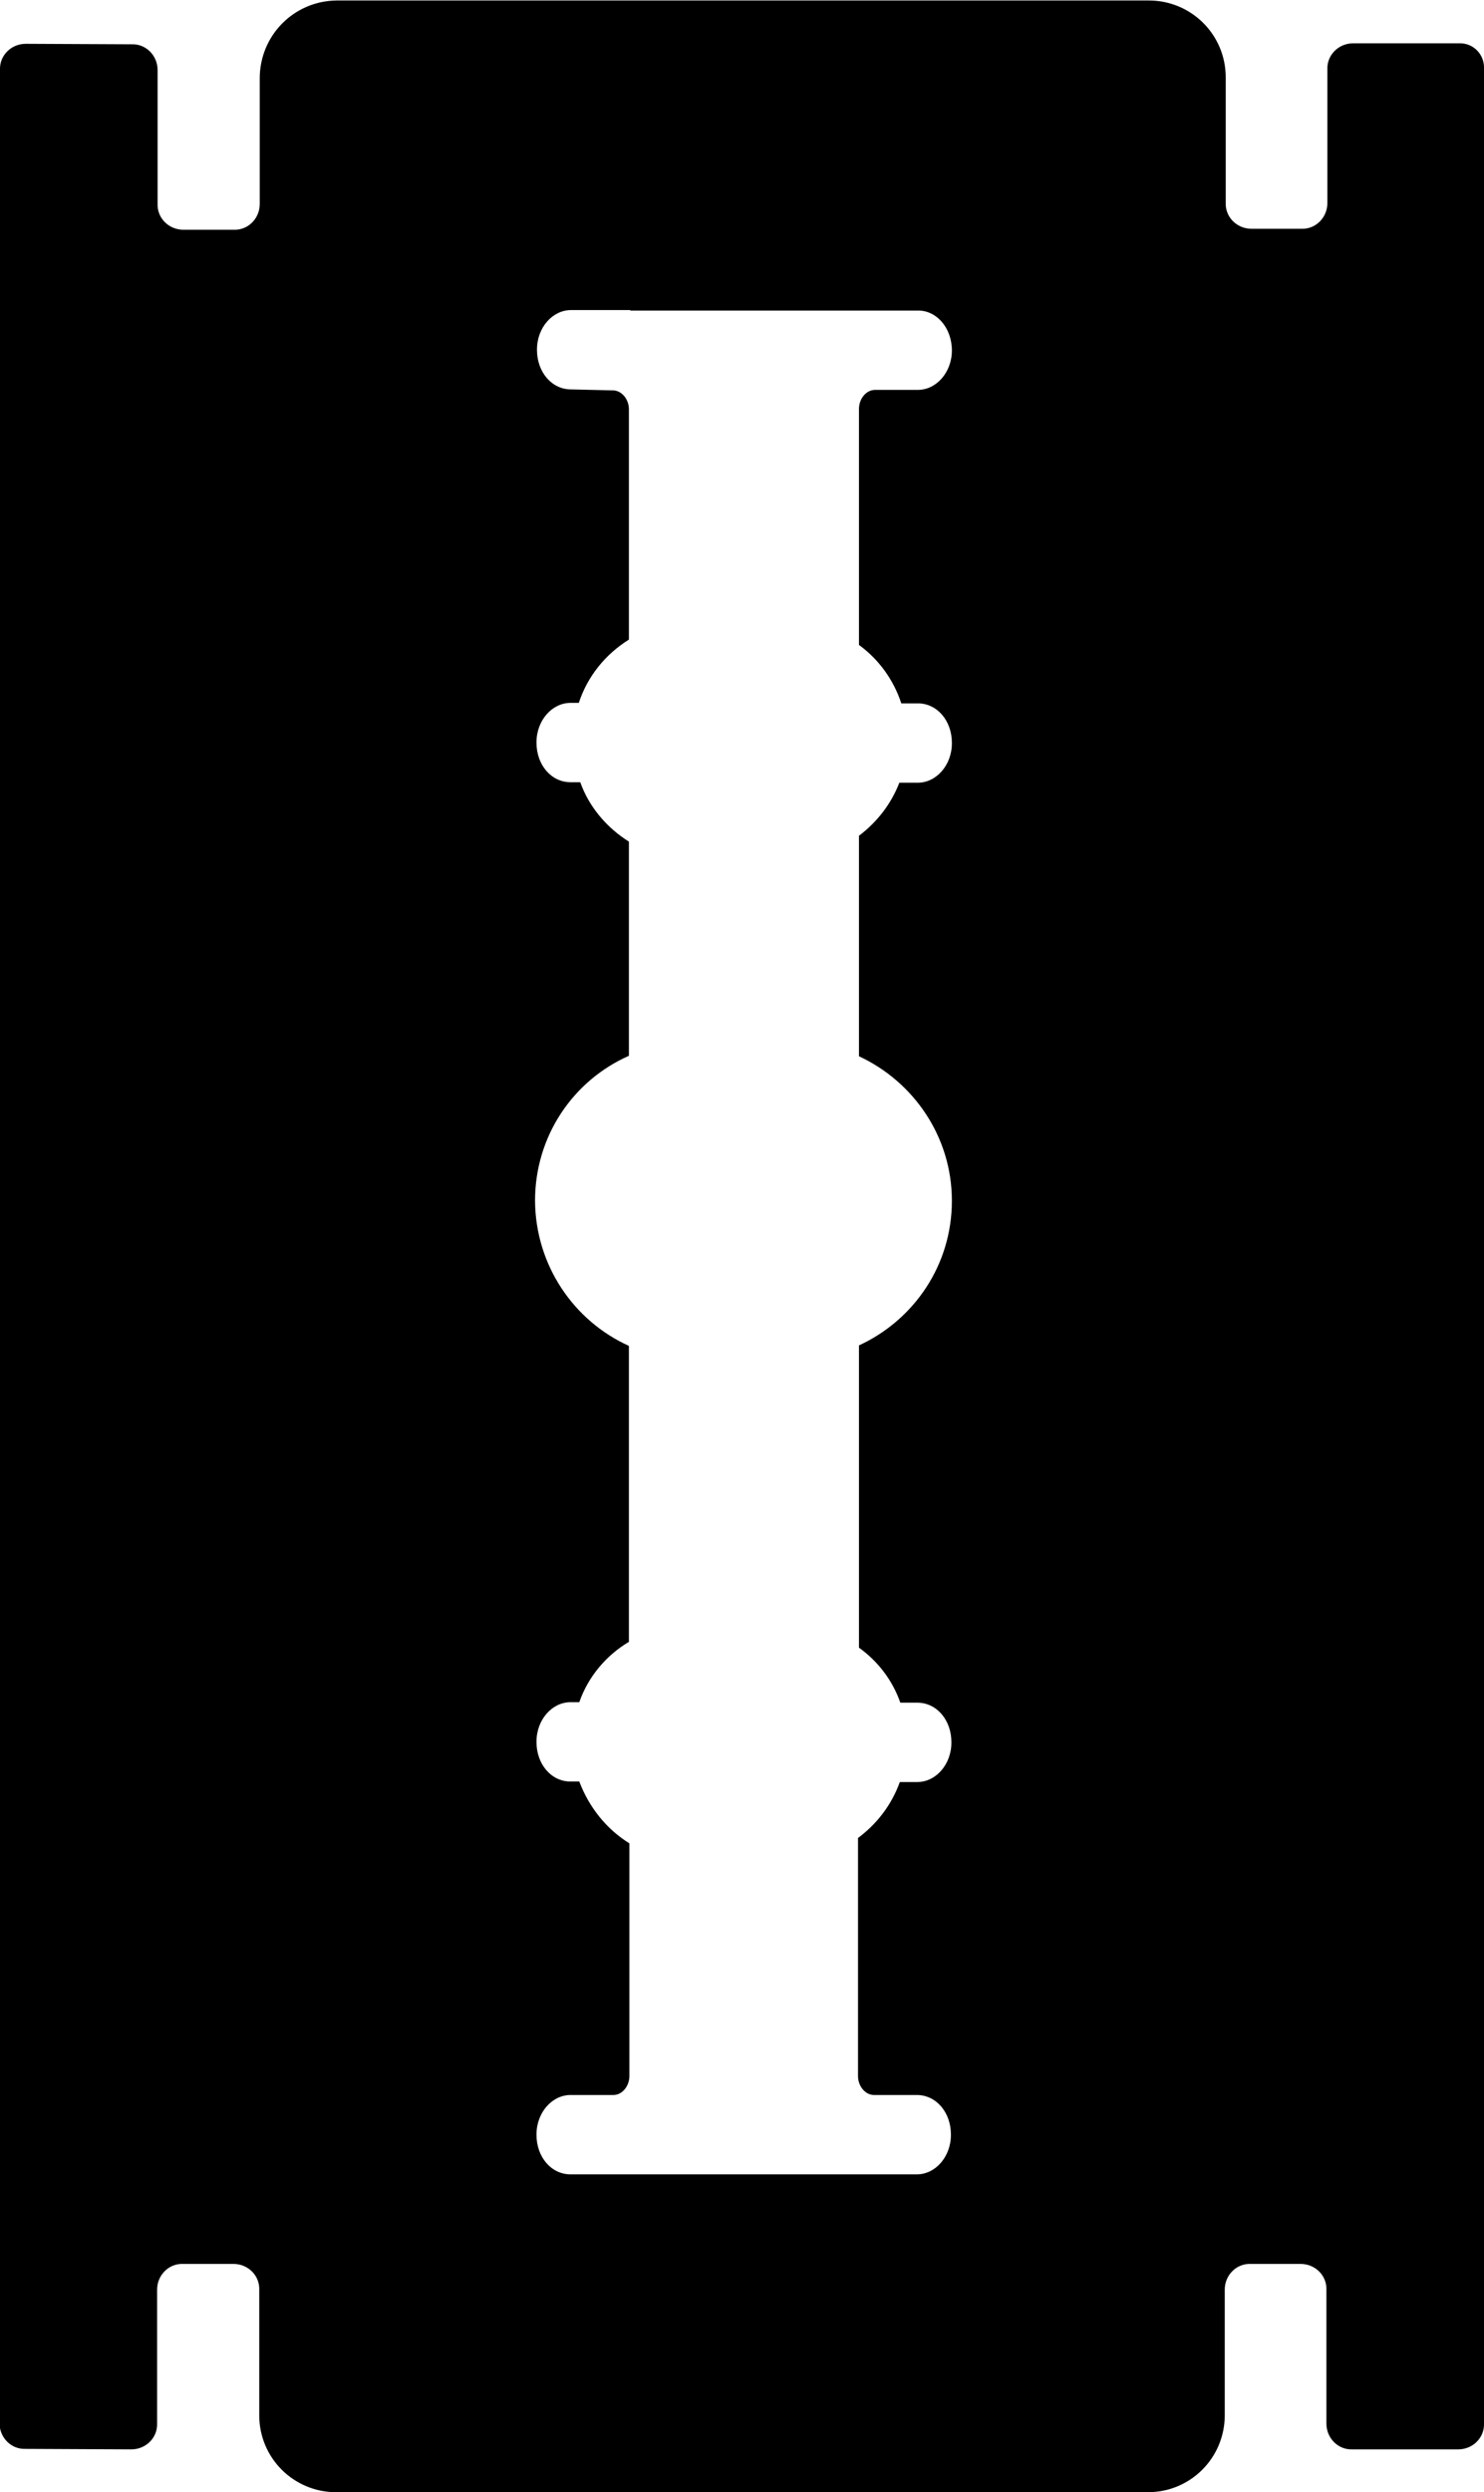 <?xml version="1.0" encoding="utf-8"?>
<!-- Generator: Adobe Illustrator 21.1.0, SVG Export Plug-In . SVG Version: 6.00 Build 0)  -->
<svg version="1.1" id="Layer_1" xmlns="http://www.w3.org/2000/svg" xmlns:xlink="http://www.w3.org/1999/xlink" x="0px" y="0px"
	 viewBox="0 0 305.1 512" style="enable-background:new 0 0 305.1 512;" xml:space="preserve">
<path d="M300,8.9h-21.8c-3,0-5.4,2.4-5.3,5.3v27.5c0,3-2.4,5.4-5.3,5.3h-10.3c-3,0-5.4-2.4-5.3-5.3V15.9c0-8.8-7.1-15.8-15.8-15.8
	h-167c-8.8,0.1-15.8,7.2-15.8,16v25.8c0,3-2.4,5.4-5.3,5.3H37.7c-3,0-5.4-2.4-5.3-5.3V14.4c0-3-2.4-5.4-5.3-5.3L5.3,9
	c-3,0-5.4,2.4-5.3,5.3l-0.1,483.5c0,3,2.4,5.4,5.3,5.3l21.8,0.1c3,0,5.4-2.4,5.3-5.3v-27.5c0-3,2.4-5.4,5.3-5.3H48
	c3,0,5.4,2.4,5.3,5.3v25.8c0,8.8,7.1,15.8,15.8,15.8H236c8.8,0,15.8-7.1,15.8-15.8v-25.8c0-3,2.4-5.4,5.3-5.3h10.3
	c3,0,5.4,2.4,5.3,5.3v27.5c0,3,2.4,5.4,5.3,5.3h21.8c3,0,5.4-2.4,5.3-5.3V14.3C305.3,11.2,302.9,8.8,300,8.9z M195.7,72
	c0,4.5-3.2,8.1-7,8.1h-8.8c-1.8,0-3.3,1.8-3.3,3.9v48.5c4,2.9,7.1,7.1,8.7,12h3.4c4,0,7,3.6,7,8.1v0.1c0,4.5-3.2,8.1-7,8.1h-3.8
	c-1.7,4.4-4.6,8.1-8.3,10.9V217c11.2,5.2,19.1,16.5,19.1,29.7s-7.8,24.5-19.1,29.7v62.1c3.9,2.8,6.9,6.7,8.5,11.3h3.5
	c4,0,7,3.6,7,8.1v0.1c0,4.5-3.2,8.1-7,8.1H185c-1.7,4.7-4.7,8.6-8.6,11.5v48.9c0,2.1,1.5,3.9,3.3,3.9h8.8c4,0,7,3.6,7,8.1v0.1
	c0,4.5-3.2,8.1-7,8.1h-71.2c-4,0-7-3.6-7-8.1v-0.1c0-4.5,3.2-8.1,7-8.1h8.8c1.8,0,3.3-1.8,3.3-3.9v-47.8c-4.7-2.9-8.3-7.4-10.3-12.7
	h-1.8c-4,0-7-3.6-7-8.1v-0.1c0-4.5,3.2-8.1,7-8.1h1.8c1.8-5.2,5.5-9.6,10.2-12.4v-60.8c-11.3-5.1-19.2-16.5-19.3-29.8
	c0-13.3,7.8-24.7,19.3-29.8v-44c-4.5-2.8-8.2-7.1-10-12.2h-2c-4,0-7-3.6-7-8.1v-0.1c0-4.5,3.2-8.1,7-8.1h1.7c1.8-5.5,5.5-10,10.3-13
	V84.1c0-2.1-1.5-3.9-3.3-3.9l-8.6-0.2c-4,0-7-3.6-7-8.1v-0.1c0-4.5,3.2-8.1,7-8.1h12.2v0.1h59.2C192.6,63.8,195.7,67.4,195.7,72
	L195.7,72z"/>
</svg>
